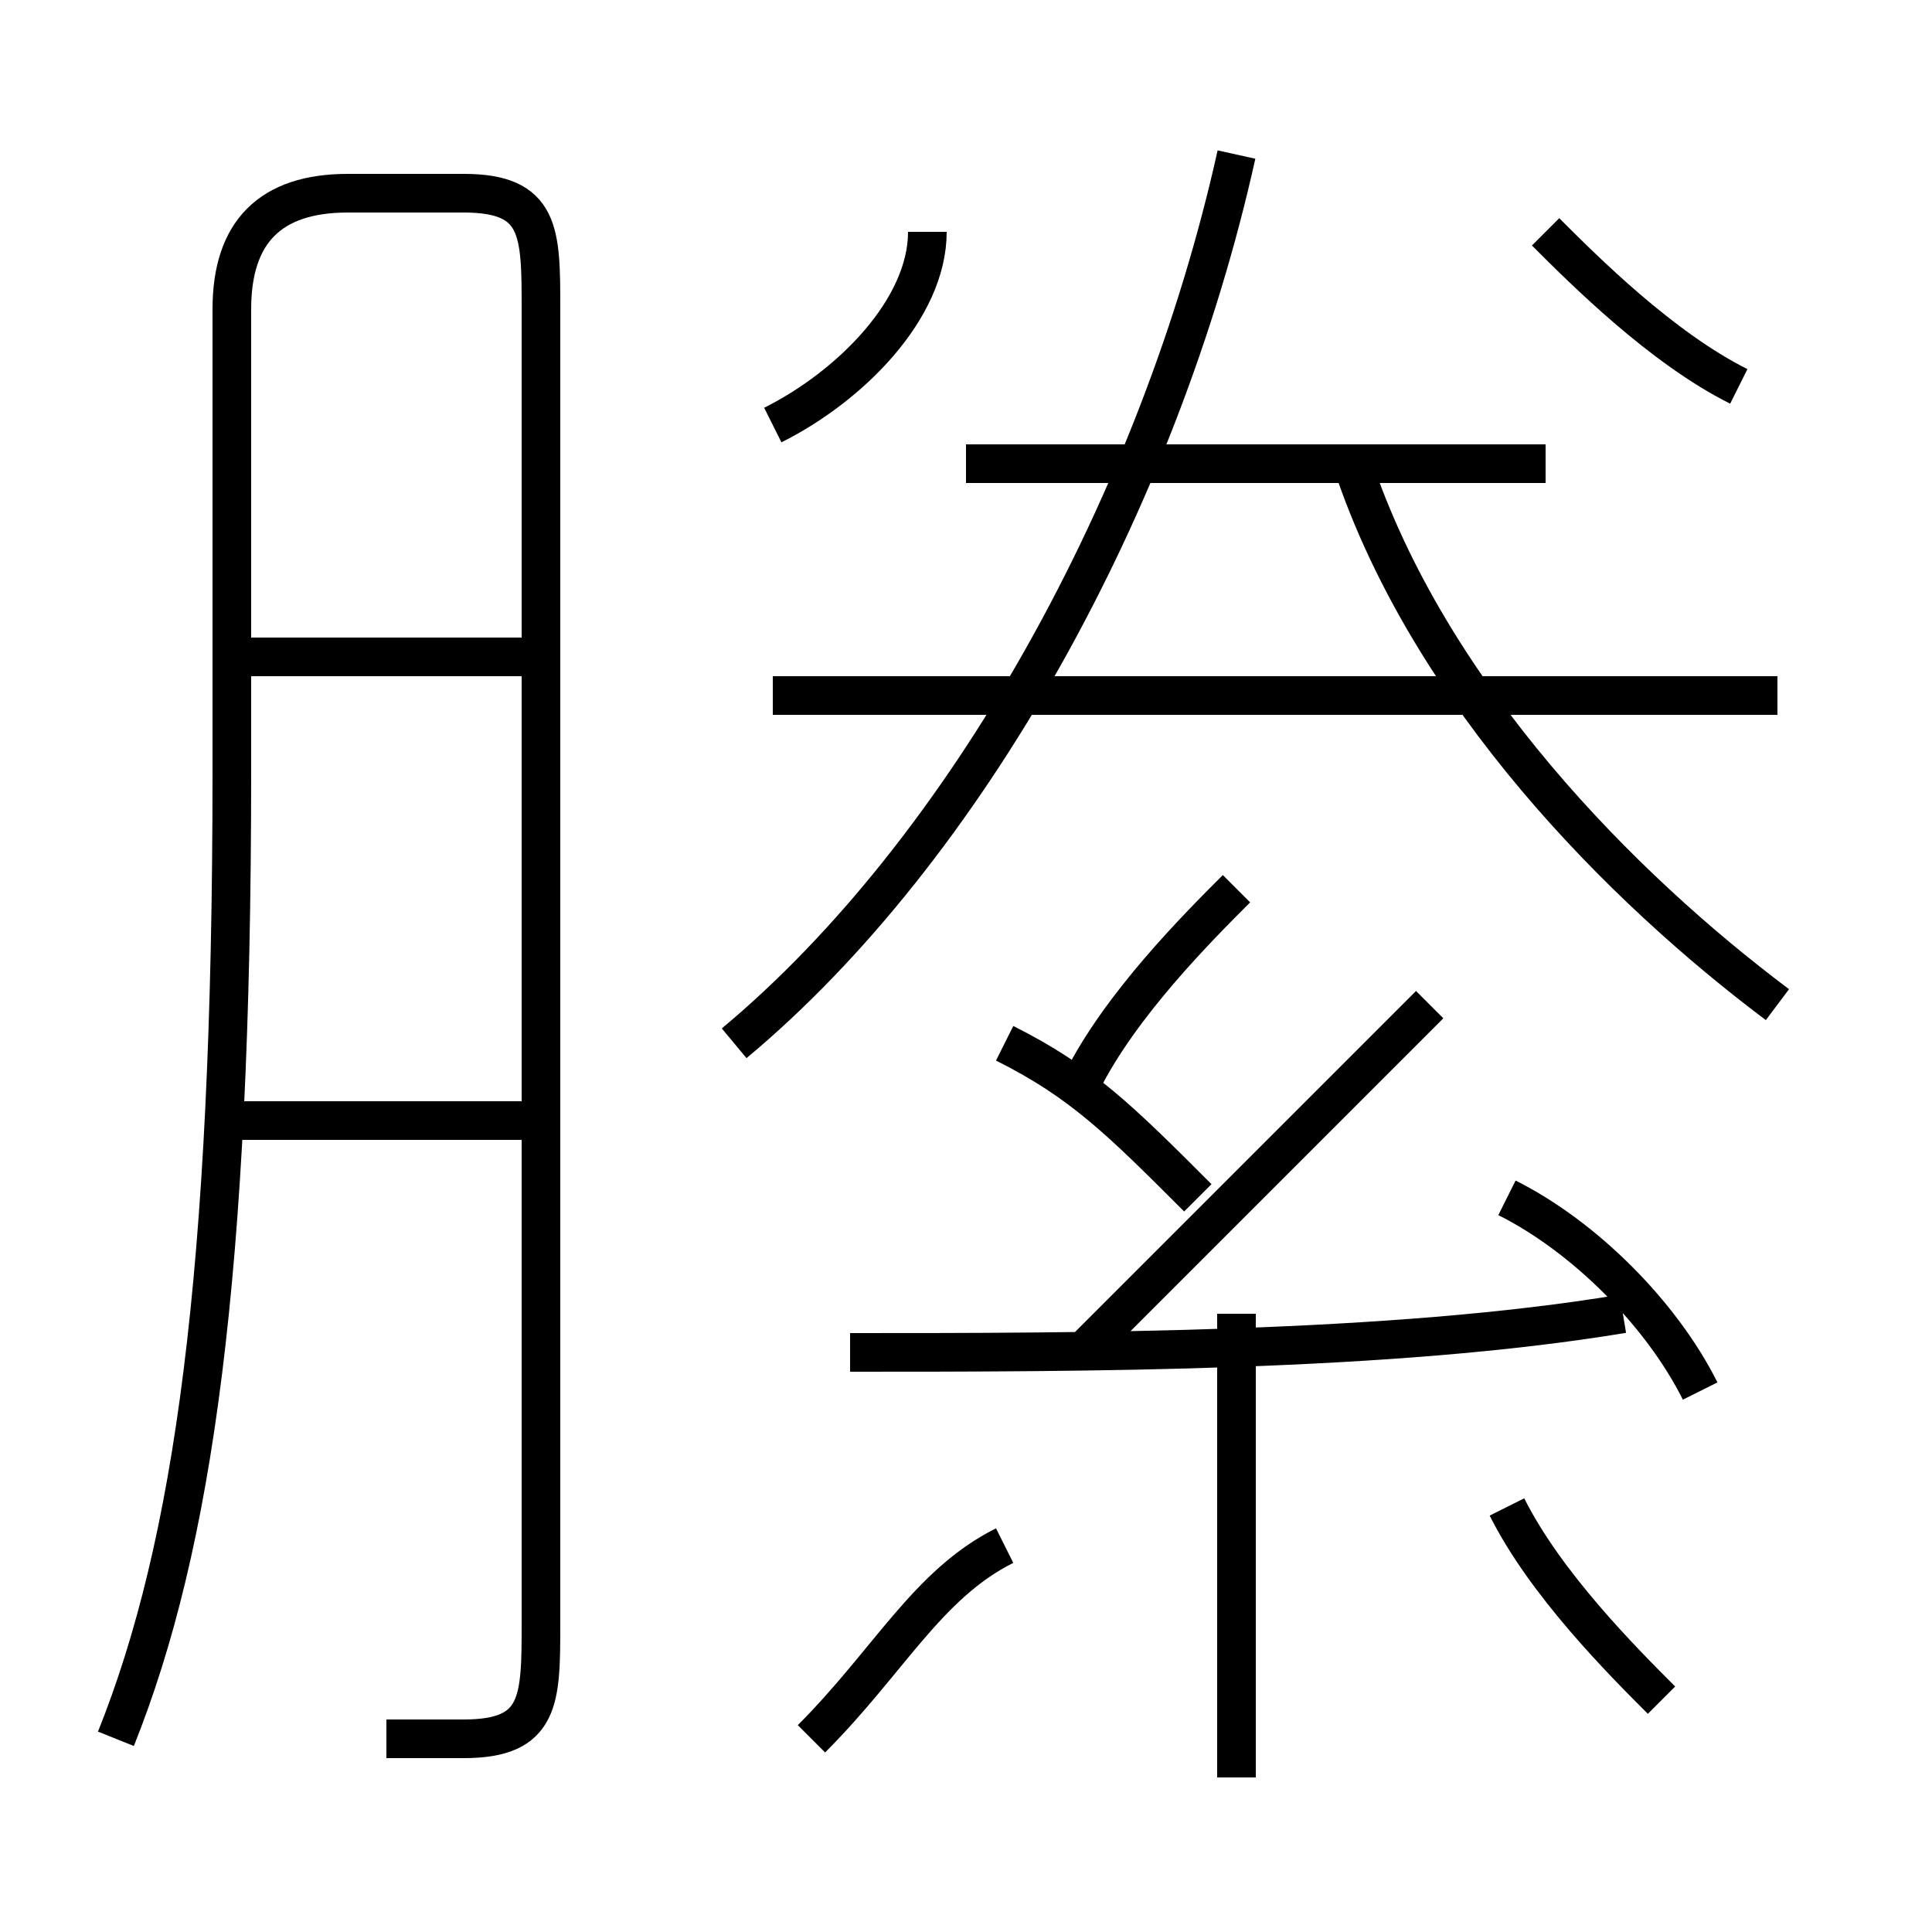 <?xml version='1.0' encoding='utf8'?>
<svg viewBox="0.0 -6.0 50.0 50.0" version="1.1" xmlns="http://www.w3.org/2000/svg">
<rect x="0.0" y="-6.0" width="50.0" height="50.0" fill="#808080" stroke="none"/>
<rect x="-1000" y="-1000" width="2000" height="2000" stroke="white" fill="white"/>
<g style="fill:white;stroke:#000000;  stroke-width:1">
<path d="M 10 1 C 10 1 11 1 12 1 C 14 1 14 0 14 -2 L 14 -36 C 14 -38 14 -39 12 -39 L 9 -39 C 7 -39 6 -38 6 -36 L 6 -24 C 6 -11 5 -4 3 1 M 21 1 C 23 -1 24 -3 26 -4 M 14 -15 L 6 -15 M 32 2 L 32 -10 M 14 -27 L 6 -27 M 22 -9 C 28 -9 36 -9 42 -10 M 43 0 C 42 -1 40 -3 39 -5 M 31 -13 C 29 -15 28 -16 26 -17 M 28 -9 C 31 -12 34 -15 37 -18 M 28 -16 C 29 -18 31 -20 32 -21 M 44 -8 C 43 -10 41 -12 39 -13 M 19 -17 C 25 -22 30 -31 32 -40 M 20 -33 C 22 -34 24 -36 24 -38 M 46 -26 L 20 -26 M 40 -32 L 25 -32 M 46 -18 C 42 -21 37 -26 35 -32 M 45 -34 C 43 -35 41 -37 40 -38" transform="translate(0.0 38.0)" />
</g>
</svg>